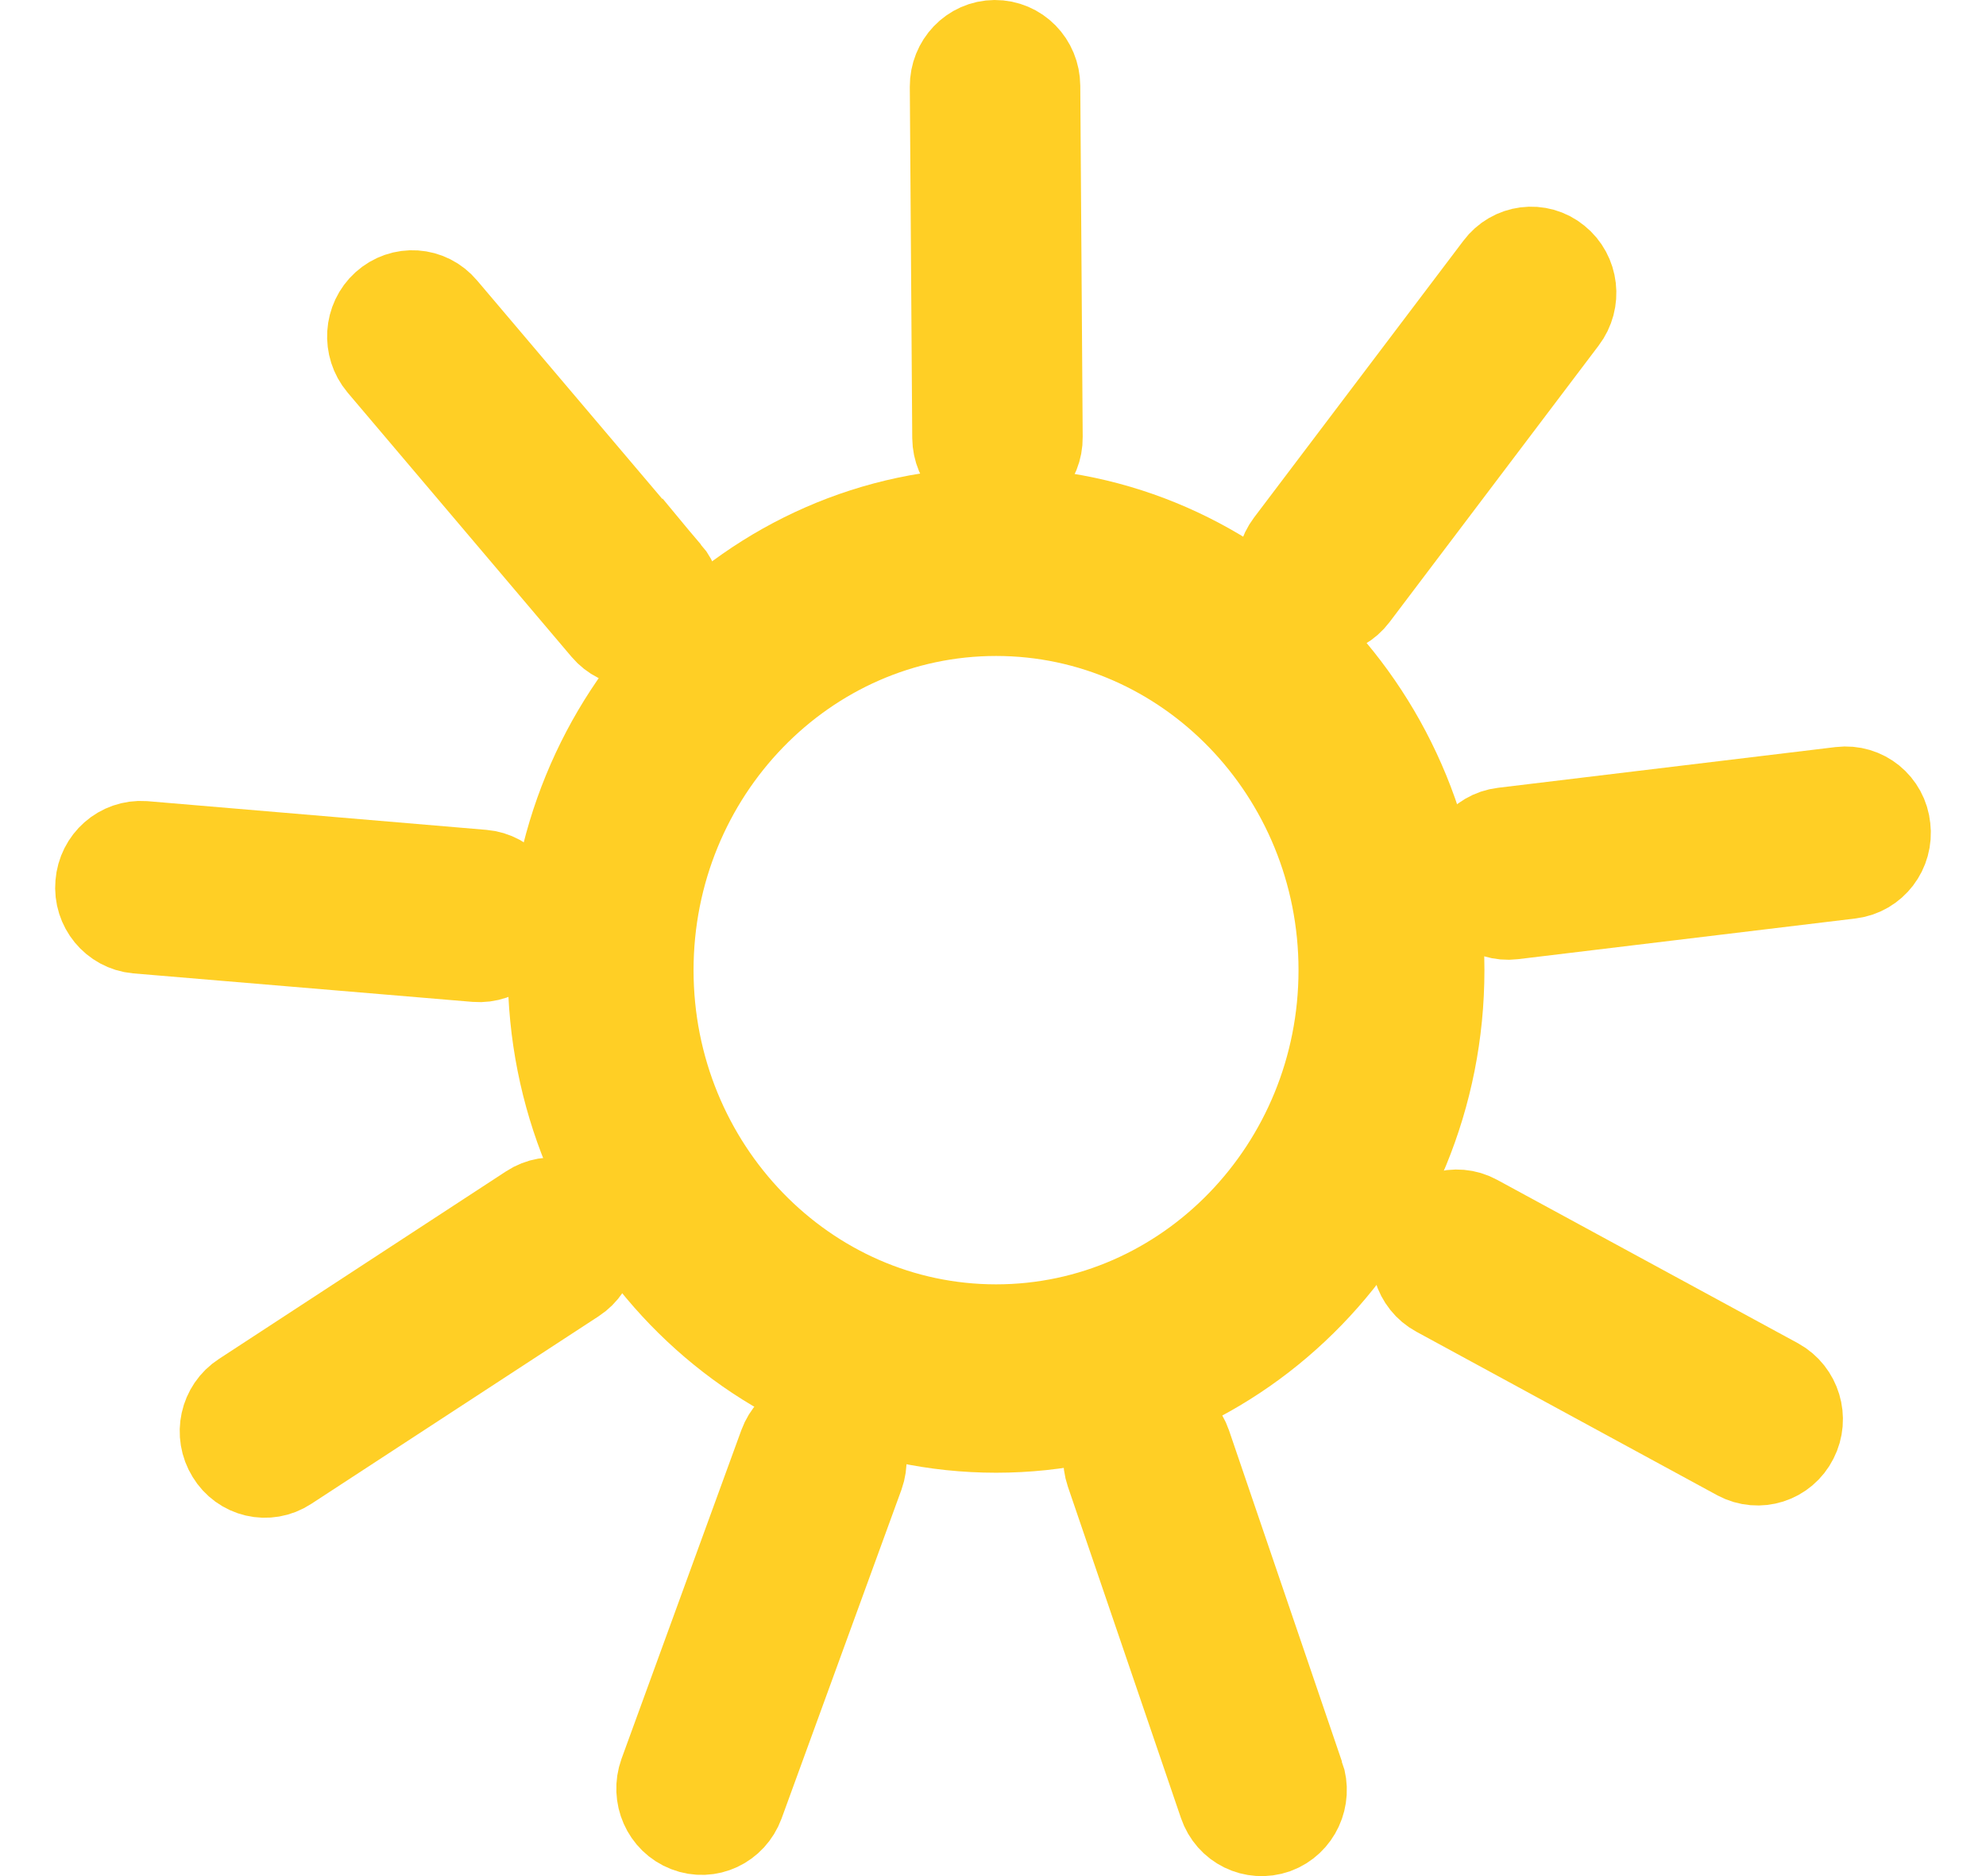 <svg width="18" height="17" viewBox="0 0 18 17" fill="none" xmlns="http://www.w3.org/2000/svg">
<path d="M9.028 12.845C6.862 12.845 5.102 11.027 5.102 8.791C5.102 6.555 6.862 4.736 9.028 4.736C11.193 4.736 12.954 6.555 12.954 8.791C12.954 11.027 11.193 12.845 9.028 12.845ZM9.028 5.444C7.241 5.444 5.786 6.945 5.786 8.791C5.786 10.637 7.24 12.138 9.028 12.138C10.815 12.138 12.269 10.637 12.269 8.791C12.269 6.945 10.815 5.444 9.028 5.444Z" fill="#FFCF25" stroke="#FFCF25"/>
<path d="M5.973 5.257C6.072 5.375 6.061 5.552 5.948 5.655C5.833 5.758 5.661 5.746 5.562 5.629L3.532 3.234C3.433 3.116 3.445 2.939 3.557 2.838C3.671 2.735 3.843 2.746 3.942 2.864L5.972 5.258L5.973 5.257Z" fill="#FFCF25" stroke="#FFCF25"/>
<path d="M9.313 3.963C9.315 4.118 9.193 4.245 9.043 4.246C8.892 4.247 8.77 4.123 8.768 3.966L8.746 0.784C8.745 0.627 8.867 0.501 9.016 0.5C9.168 0.499 9.29 0.623 9.291 0.78L9.313 3.963H9.313Z" fill="#FFCF25" stroke="#FFCF25"/>
<path d="M4.367 8.018C4.517 8.031 4.628 8.167 4.616 8.322C4.604 8.477 4.473 8.592 4.322 8.58L1.25 8.322C1.1 8.308 0.987 8.172 1.001 8.018C1.013 7.863 1.144 7.748 1.296 7.758L4.367 8.018Z" fill="#FFCF25" stroke="#FFCF25"/>
<path d="M4.861 11.032C4.989 10.948 5.157 10.988 5.238 11.12C5.318 11.25 5.281 11.425 5.153 11.508L2.547 13.209C2.419 13.293 2.251 13.253 2.172 13.122C2.09 12.99 2.128 12.816 2.257 12.733L4.861 11.032Z" fill="#FFCF25" stroke="#FFCF25"/>
<path d="M7.189 13.13C7.243 12.984 7.4 12.911 7.54 12.965C7.681 13.02 7.752 13.182 7.7 13.329L6.614 16.307C6.56 16.453 6.404 16.526 6.264 16.471C6.121 16.416 6.051 16.254 6.103 16.108L7.189 13.13Z" fill="#FFCF25" stroke="#FFCF25"/>
<path d="M13.076 11.628C12.942 11.556 12.891 11.386 12.961 11.248C13.031 11.111 13.196 11.057 13.33 11.13L16.057 12.611C16.191 12.685 16.242 12.855 16.172 12.991C16.102 13.13 15.937 13.181 15.803 13.11L13.076 11.628H13.076Z" fill="#FFCF25" stroke="#FFCF25"/>
<path d="M13.699 8.195C13.549 8.213 13.414 8.102 13.396 7.948C13.379 7.794 13.485 7.653 13.636 7.635L16.696 7.266C16.847 7.248 16.983 7.358 16.998 7.512C17.017 7.668 16.91 7.807 16.759 7.826L13.699 8.195H13.699Z" fill="#FFCF25" stroke="#FFCF25"/>
<path d="M11.691 16.125C11.742 16.272 11.667 16.433 11.525 16.485C11.382 16.535 11.227 16.46 11.177 16.313L10.152 13.31C10.102 13.164 10.177 13.003 10.318 12.952C10.46 12.9 10.616 12.976 10.666 13.123L11.69 16.125H11.691Z" fill="#FFCF25" stroke="#FFCF25"/>
<path d="M12.195 5.336C12.102 5.459 11.931 5.481 11.812 5.386C11.693 5.29 11.672 5.114 11.765 4.991L13.663 2.482C13.755 2.359 13.927 2.336 14.045 2.433C14.164 2.528 14.185 2.706 14.091 2.829L12.195 5.336H12.195Z" fill="#FFCF25" stroke="#FFCF25"/>
</svg>
